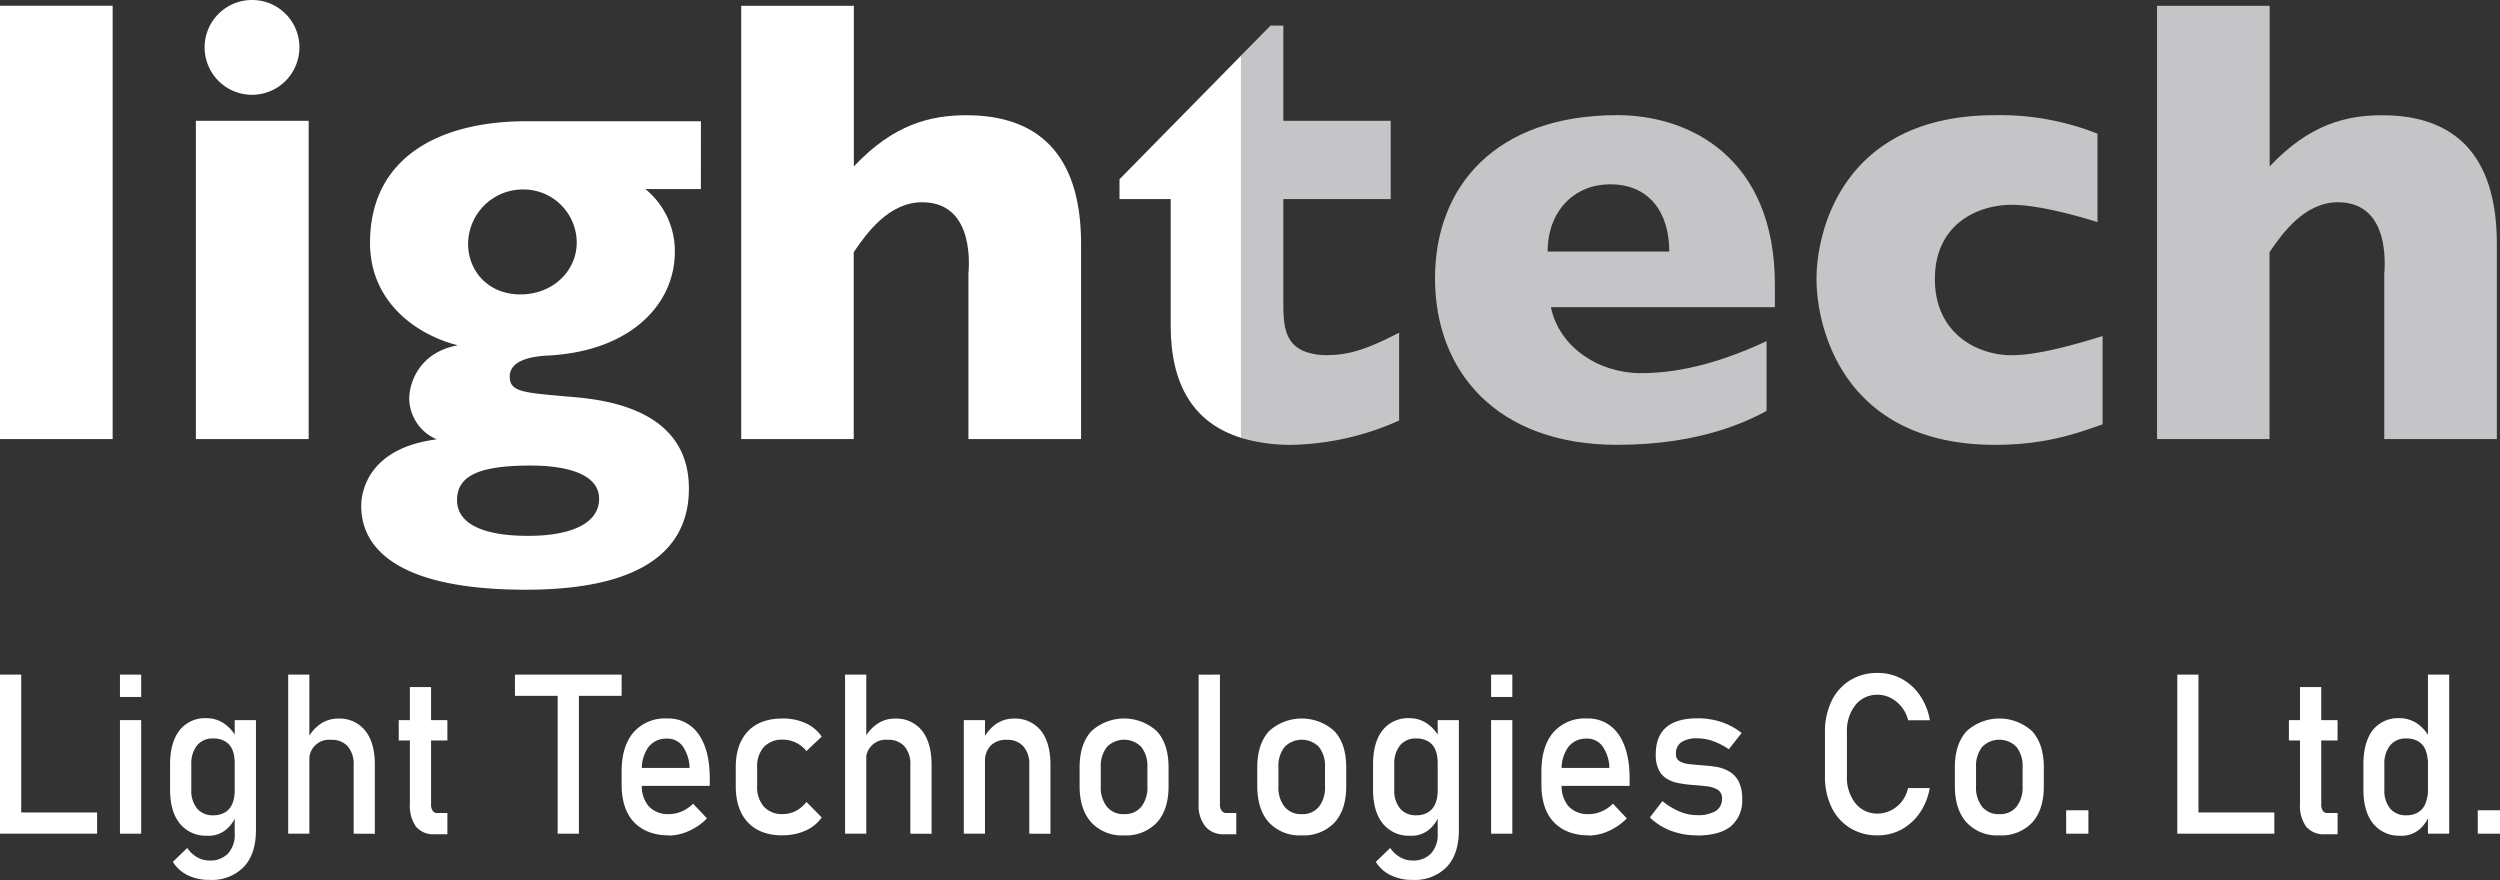 <svg xmlns="http://www.w3.org/2000/svg" id="Layer_1" data-name="Layer 1" viewBox="76.25 112.87 540.64 190.3"><rect x="76.25" y="112.87" width="540.64" height="190.3" fill="#333333" stroke="none"/><defs><style>.cls-1{fill:#fff;}.cls-2{fill:#c5c4c6;}</style></defs><rect class="cls-1" x="76.25" y="114.11" width="24.36" height="93.71"/><path class="cls-1" d="M141,123.11a10.25,10.25,0,1,1-10.25-10.24A10.22,10.22,0,0,1,141,123.11M143,207.82H118.61V139H143Z"/><path class="cls-1" d="M188.79,176.54c7.06,0,12.18-5.12,12.18-11.21a11.52,11.52,0,0,0-11.49-11.49,11.85,11.85,0,0,0-12,11.77c0,5.81,4.29,10.93,11.35,10.93M175.09,221c0,7.75,12.59,7.75,15.5,7.75,8.72,0,15.22-2.49,15.22-8,0-6.92-11.48-7.2-14.81-7.2-11.21,0-15.91,2.22-15.91,7.48m52.73-67.27h-12a17.28,17.28,0,0,1,6.37,13.56c0,11.35-9.55,21.46-27.27,22.43-3.18.14-8.44.83-8.44,4.56,0,3.33,3,3.47,12.31,4.3,6.93.55,26.44,2.07,26.44,19.92,0,12.47-9,21.87-35.29,21.87-25.89,0-35.57-7.88-35.57-18.13,0-2.76,1.24-12.45,16.33-14.39a9.72,9.72,0,0,1-5.95-8.72c0-3.6,2.21-10.11,10.52-11.62-8.87-2.22-19-9.28-19-22.15,0-18.55,15.09-26.3,33.77-26.3h37.79Z"/><path class="cls-1" d="M260.9,114.12v34.74c8.58-9.14,16.61-11.07,24.36-11.07,14.95,0,24.78,7.88,24.78,27.81v42.22H285.68V172.11c0-.55,1.8-15.5-10-15.5-7.2,0-12,6.64-14.81,10.8v40.41H236.54v-93.7Z"/><path class="cls-1" d="M318.35,151.63v4.29h11.07v27.4c0,12.62,4.82,21,15.21,24.23V124.9Z"/><path class="cls-2" d="M363.61,189.69c-9.83,0-9.83-5.95-9.83-11.77v-22H377V139H353.78V118.41H351l-6.39,6.49v82.66a37.62,37.62,0,0,0,11.1,1.51,59.45,59.45,0,0,0,23.11-5.26v-19c-5.4,2.77-10,4.84-15.22,4.84"/><path class="cls-2" d="M437.24,167.26c0-8.71-4.56-14.53-12.73-14.53-7.89,0-13.57,5.82-13.57,14.53Zm22.84,12.05H411.64c1.79,8.58,10.24,14.26,19.51,14.26s18.55-2.91,27.13-6.93v15.09c-3.6,1.94-14,7.34-32.25,7.34-26.3,0-39.45-16.06-39.45-36s13.15-35.3,39.45-35.3c15.37,0,34.05,9,34.05,36.68Z"/><path class="cls-2" d="M529.84,160.9c-4.43-1.39-12.87-3.74-18.55-3.74-7.33,0-16.61,4.16-16.61,16.05s9.28,16.48,16.61,16.48c5.68,0,13.85-2.36,19.66-4.15v19.1c-5.54,1.93-12.32,4.43-23.25,4.43-32.81,0-38.62-25.33-38.62-35.86s5.81-35.43,38.62-35.43a57.16,57.16,0,0,1,22.14,4Z"/><path class="cls-2" d="M567.08,114.12v34.74c8.58-9.14,16.61-11.07,24.36-11.07,14.94,0,24.77,7.88,24.77,27.81v42.22H591.86V172.11c0-.55,1.79-15.5-10-15.5-7.2,0-12,6.64-14.81,10.8v40.41H542.72v-93.7Z"/><path class="cls-1" d="M78.55,288.57h18.7v4.59H78.55Zm-2.3-29.81h4.59v34.4H76.25Z"/><path class="cls-1" d="M102.19,268.6h4.59v24.56h-4.59Zm0-9.84h4.59v4.83h-4.59Z"/><path class="cls-1" d="M121.57,303.15a10.45,10.45,0,0,1-4.71-1,7.69,7.69,0,0,1-3.22-2.9l3.1-3a6.48,6.48,0,0,0,2.14,2,5.19,5.19,0,0,0,2.62.71,5.3,5.3,0,0,0,4.07-1.52,6.06,6.06,0,0,0,1.44-4.32V268.6h4.59v23.83c0,3.41-.88,6.05-2.62,7.91a9.66,9.66,0,0,1-7.41,2.81m-.43-9.56a7.19,7.19,0,0,1-6-2.62q-2.12-2.61-2.11-7.37v-5.42c0-3.18.69-5.65,2.06-7.39a7,7,0,0,1,5.79-2.61,6.71,6.71,0,0,1,3.79,1.13,8.22,8.22,0,0,1,2.77,3.2l-.47,5a6.05,6.05,0,0,0-.54-2.67,3.77,3.77,0,0,0-1.56-1.69,4.93,4.93,0,0,0-2.49-.58,4.3,4.3,0,0,0-3.51,1.49,6.35,6.35,0,0,0-1.25,4.19v5.34a6.16,6.16,0,0,0,1.25,4.13,4.37,4.37,0,0,0,3.51,1.46,4.74,4.74,0,0,0,2.49-.61,3.89,3.89,0,0,0,1.56-1.74,6.25,6.25,0,0,0,.54-2.72l.32,5.19a7.45,7.45,0,0,1-2.17,3,6,6,0,0,1-4,1.31"/><path class="cls-1" d="M152.73,293.16V278.28a5.84,5.84,0,0,0-1.27-4,4.58,4.58,0,0,0-3.61-1.42,4.28,4.28,0,0,0-4.7,4.71l-.47-4.74a8.66,8.66,0,0,1,2.82-3.37,6.71,6.71,0,0,1,3.85-1.19,7.07,7.07,0,0,1,5.88,2.61q2.09,2.61,2.08,7.4v14.9Zm-14.16-34.4h4.58v34.4h-4.58Z"/><path class="cls-1" d="M170.35,293.28a4.93,4.93,0,0,1-4.17-1.68,7.8,7.8,0,0,1-1.29-4.83V261.45h4.58v25.37a2.35,2.35,0,0,0,.34,1.37,1.11,1.11,0,0,0,1,.5H173v4.59Zm-7.87-24.68H173V273H162.48Z"/><path class="cls-1" d="M196.85,261.57h4.59v31.59h-4.59Zm-9.24-2.81h23.07v4.59H187.61Z"/><path class="cls-1" d="M220.9,293.52c-3.25,0-5.77-1-7.55-2.86s-2.67-4.63-2.67-8.14v-2.77c0-3.66.85-6.49,2.57-8.5a9,9,0,0,1,7.25-3,7.86,7.86,0,0,1,6.82,3.4c1.61,2.28,2.42,5.46,2.42,9.56v1.61H214v-3.88h11.38a8.66,8.66,0,0,0-1.47-4.66,4.07,4.07,0,0,0-3.41-1.68,4.86,4.86,0,0,0-4,1.8,8,8,0,0,0-1.44,5.09v3.12a6.52,6.52,0,0,0,1.54,4.68,5.64,5.64,0,0,0,4.32,1.64,7,7,0,0,0,2.77-.59,8.11,8.11,0,0,0,2.45-1.66l3,3.17a12.58,12.58,0,0,1-3.89,2.71,10.58,10.58,0,0,1-4.34,1"/><path class="cls-1" d="M245.45,293.52c-3.2,0-5.69-.93-7.45-2.79s-2.64-4.49-2.64-7.88V278.8q0-5,2.64-7.8c1.76-1.83,4.25-2.75,7.45-2.75a11.8,11.8,0,0,1,5,1,8.42,8.42,0,0,1,3.5,2.91l-3.3,3.13a6.67,6.67,0,0,0-2.29-1.82,6.33,6.33,0,0,0-2.79-.64,5.34,5.34,0,0,0-4.11,1.56,6.17,6.17,0,0,0-1.47,4.4v4.05a6.34,6.34,0,0,0,1.47,4.49,5.29,5.29,0,0,0,4.11,1.59,6,6,0,0,0,2.79-.69,6.93,6.93,0,0,0,2.29-1.94l3.3,3.36a8.47,8.47,0,0,1-3.51,2.85,11.82,11.82,0,0,1-4.94,1"/><path class="cls-1" d="M273.12,293.16V278.28a5.79,5.79,0,0,0-1.27-4,4.56,4.56,0,0,0-3.6-1.42,4.27,4.27,0,0,0-4.7,4.71l-.47-4.74a8.49,8.49,0,0,1,2.82-3.37,6.69,6.69,0,0,1,3.85-1.19,7.1,7.1,0,0,1,5.88,2.61q2.08,2.61,2.08,7.4v14.9ZM259,258.76h4.59v34.4H259Z"/><path class="cls-1" d="M298.84,293.16V278.28a5.79,5.79,0,0,0-1.27-4,4.58,4.58,0,0,0-3.61-1.42,4.64,4.64,0,0,0-3.47,1.25,4.83,4.83,0,0,0-1.23,3.53l-.47-4.74a8.72,8.72,0,0,1,2.82-3.43,6.66,6.66,0,0,1,3.86-1.2,7.1,7.1,0,0,1,5.88,2.61q2.07,2.61,2.07,7.4v14.9ZM284.68,268.6h4.58v24.56h-4.58Z"/><path class="cls-1" d="M319.34,288.93a4.57,4.57,0,0,0,3.72-1.59,6.75,6.75,0,0,0,1.32-4.45v-4.07a6.64,6.64,0,0,0-1.32-4.42,5.2,5.2,0,0,0-7.43,0,6.65,6.65,0,0,0-1.33,4.42v4.07a6.75,6.75,0,0,0,1.33,4.45,4.57,4.57,0,0,0,3.71,1.59m0,4.59a9,9,0,0,1-7.1-2.81q-2.52-2.81-2.52-7.89v-4q0-5,2.52-7.8a10.48,10.48,0,0,1,14.2,0q2.52,2.76,2.52,7.8v4.07c0,3.38-.84,6-2.52,7.85a9.1,9.1,0,0,1-7.1,2.78"/><path class="cls-1" d="M340.07,258.76v28.06a2.21,2.21,0,0,0,.37,1.37,1.21,1.21,0,0,0,1,.5h2.16v4.59h-2.7a5,5,0,0,1-4-1.7,7.25,7.25,0,0,1-1.44-4.81v-28Z"/><path class="cls-1" d="M357.76,288.93a4.57,4.57,0,0,0,3.72-1.59,6.8,6.8,0,0,0,1.31-4.45v-4.07a6.7,6.7,0,0,0-1.31-4.42,5.2,5.2,0,0,0-7.43,0,6.59,6.59,0,0,0-1.33,4.42v4.07a6.7,6.7,0,0,0,1.33,4.45,4.56,4.56,0,0,0,3.71,1.59m0,4.59a9.07,9.07,0,0,1-7.11-2.81q-2.5-2.81-2.51-7.89v-4q0-5,2.51-7.8a10.5,10.5,0,0,1,14.21,0q2.52,2.76,2.52,7.8v4.07c0,3.38-.84,6-2.52,7.85a9.11,9.11,0,0,1-7.1,2.78"/><path class="cls-1" d="M381.72,303.15a10.45,10.45,0,0,1-4.71-1,7.71,7.71,0,0,1-3.23-2.9l3.11-3a6.48,6.48,0,0,0,2.14,2,5.19,5.19,0,0,0,2.62.71,5.3,5.3,0,0,0,4.07-1.52,6.06,6.06,0,0,0,1.44-4.32V268.6h4.58v23.83q0,5.11-2.61,7.91a9.66,9.66,0,0,1-7.41,2.81m-.43-9.56a7.18,7.18,0,0,1-6-2.62q-2.11-2.61-2.11-7.37v-5.42c0-3.18.69-5.65,2.06-7.39a7,7,0,0,1,5.79-2.61,6.71,6.71,0,0,1,3.79,1.13,8.22,8.22,0,0,1,2.77,3.2l-.47,5a6.05,6.05,0,0,0-.54-2.67,3.77,3.77,0,0,0-1.56-1.69,5,5,0,0,0-2.49-.58,4.3,4.3,0,0,0-3.51,1.49,6.29,6.29,0,0,0-1.25,4.19v5.34a6.1,6.1,0,0,0,1.25,4.13,4.37,4.37,0,0,0,3.51,1.46,4.76,4.76,0,0,0,2.49-.61,3.89,3.89,0,0,0,1.56-1.74,6.25,6.25,0,0,0,.54-2.72l.31,5.19a7.42,7.42,0,0,1-2.16,3,6,6,0,0,1-4,1.31"/><path class="cls-1" d="M398.71,268.6h4.59v24.56h-4.59Zm0-9.84h4.59v4.83h-4.59Z"/><path class="cls-1" d="M419.82,293.52c-3.25,0-5.77-1-7.55-2.86s-2.68-4.63-2.68-8.14v-2.77q0-5.49,2.58-8.5a9,9,0,0,1,7.24-3,7.88,7.88,0,0,1,6.83,3.4c1.61,2.28,2.42,5.46,2.42,9.56v1.61H412.92v-3.88h11.37a8.5,8.5,0,0,0-1.47-4.66,4.06,4.06,0,0,0-3.41-1.68,4.86,4.86,0,0,0-4,1.8,8,8,0,0,0-1.44,5.09v3.12a6.57,6.57,0,0,0,1.54,4.68,5.67,5.67,0,0,0,4.33,1.64,7,7,0,0,0,2.77-.59,8.11,8.11,0,0,0,2.45-1.66l3,3.17a12.7,12.7,0,0,1-3.89,2.71,10.58,10.58,0,0,1-4.34,1"/><path class="cls-1" d="M443.2,293.52a15.72,15.72,0,0,1-5.63-1,13.36,13.36,0,0,1-4.53-2.87l2.72-3.53a15.5,15.5,0,0,0,3.76,2.27,9.63,9.63,0,0,0,3.68.76,7.58,7.58,0,0,0,4.08-.89,3,3,0,0,0,1.36-2.66,2.11,2.11,0,0,0-.91-1.94,5.81,5.81,0,0,0-2.38-.75c-1-.12-2-.21-3.16-.29-.95-.08-1.88-.2-2.81-.37a7.61,7.61,0,0,1-2.54-.9,4.64,4.64,0,0,1-1.84-1.93,7.35,7.35,0,0,1-.68-3.43q0-3.9,2.27-5.84c1.51-1.3,3.77-1.94,6.77-1.94a16.22,16.22,0,0,1,5.1.78,14.59,14.59,0,0,1,4.43,2.39l-2.77,3.52a14.88,14.88,0,0,0-3.45-1.77,9.9,9.9,0,0,0-3.31-.59,6,6,0,0,0-3.51.84,2.9,2.9,0,0,0-1.17,2.52,1.73,1.73,0,0,0,.81,1.6,5.22,5.22,0,0,0,2.14.62c.88.1,1.83.18,2.85.26s2,.18,3,.34a8.56,8.56,0,0,1,2.75,1,5.28,5.28,0,0,1,2,2.11,8,8,0,0,1,.77,3.81,7.15,7.15,0,0,1-2.44,5.91q-2.44,2-7.34,2"/><path class="cls-1" d="M482.33,293.52a11,11,0,0,1-6-1.6,10.65,10.65,0,0,1-4-4.48,15.08,15.08,0,0,1-1.42-6.75v-9.44a15.06,15.06,0,0,1,1.42-6.76,10.68,10.68,0,0,1,4-4.49,11.08,11.08,0,0,1,6-1.6,10.73,10.73,0,0,1,5.19,1.28,11.35,11.35,0,0,1,3.93,3.57,13.65,13.65,0,0,1,2.15,5.38h-4.7a7.58,7.58,0,0,0-1.43-2.9,7.22,7.22,0,0,0-2.35-1.93,6.06,6.06,0,0,0-2.79-.69,6,6,0,0,0-4.84,2.24,9,9,0,0,0-1.83,5.9v9.44a9,9,0,0,0,1.83,5.89,6,6,0,0,0,4.84,2.23,6.56,6.56,0,0,0,4-1.42,7,7,0,0,0,2.54-4.09h4.7a13.68,13.68,0,0,1-2.16,5.37,11.53,11.53,0,0,1-3.93,3.57,10.66,10.66,0,0,1-5.18,1.28"/><path class="cls-1" d="M508.61,288.93a4.54,4.54,0,0,0,3.72-1.59,6.75,6.75,0,0,0,1.32-4.45v-4.07a6.64,6.64,0,0,0-1.32-4.42,5.2,5.2,0,0,0-7.43,0,6.64,6.64,0,0,0-1.32,4.42v4.07a6.75,6.75,0,0,0,1.32,4.45,4.57,4.57,0,0,0,3.71,1.59m0,4.59a9,9,0,0,1-7.1-2.81Q499,287.9,499,282.82v-4q0-5,2.52-7.8a10.5,10.5,0,0,1,14.21,0q2.5,2.76,2.51,7.8v4.07c0,3.38-.84,6-2.51,7.85a9.12,9.12,0,0,1-7.11,2.78"/><rect class="cls-1" x="523.07" y="288.1" width="4.81" height="5.06"/><path class="cls-1" d="M549.39,288.57h18.7v4.59h-18.7Zm-2.29-29.81h4.58v34.4H547.1Z"/><path class="cls-1" d="M579.11,293.28a4.93,4.93,0,0,1-4.17-1.68,7.74,7.74,0,0,1-1.3-4.83V261.45h4.59v25.37a2.35,2.35,0,0,0,.34,1.37,1.11,1.11,0,0,0,1,.5h2.2v4.59Zm-7.87-24.68h10.52V273H571.24Z"/><path class="cls-1" d="M601.31,258.76h4.59v34.4h-4.59Zm-5.86,34.83a7.2,7.2,0,0,1-6-2.62q-2.1-2.61-2.1-7.37v-5.42c0-3.18.68-5.65,2-7.39a7,7,0,0,1,5.79-2.61,6.71,6.71,0,0,1,3.79,1.13,8.24,8.24,0,0,1,2.78,3.2l-.48,5a6.05,6.05,0,0,0-.54-2.67,3.71,3.71,0,0,0-1.56-1.69,4.92,4.92,0,0,0-2.48-.58,4.31,4.31,0,0,0-3.52,1.49,6.35,6.35,0,0,0-1.25,4.19v5.34a6.16,6.16,0,0,0,1.25,4.13,4.38,4.38,0,0,0,3.52,1.46,4.73,4.73,0,0,0,2.48-.61,3.84,3.84,0,0,0,1.56-1.74,6.25,6.25,0,0,0,.54-2.72l.32,5.19a7.35,7.35,0,0,1-2.17,3,6,6,0,0,1-4,1.31"/><rect class="cls-1" x="612.08" y="288.1" width="4.81" height="5.06"/></svg>